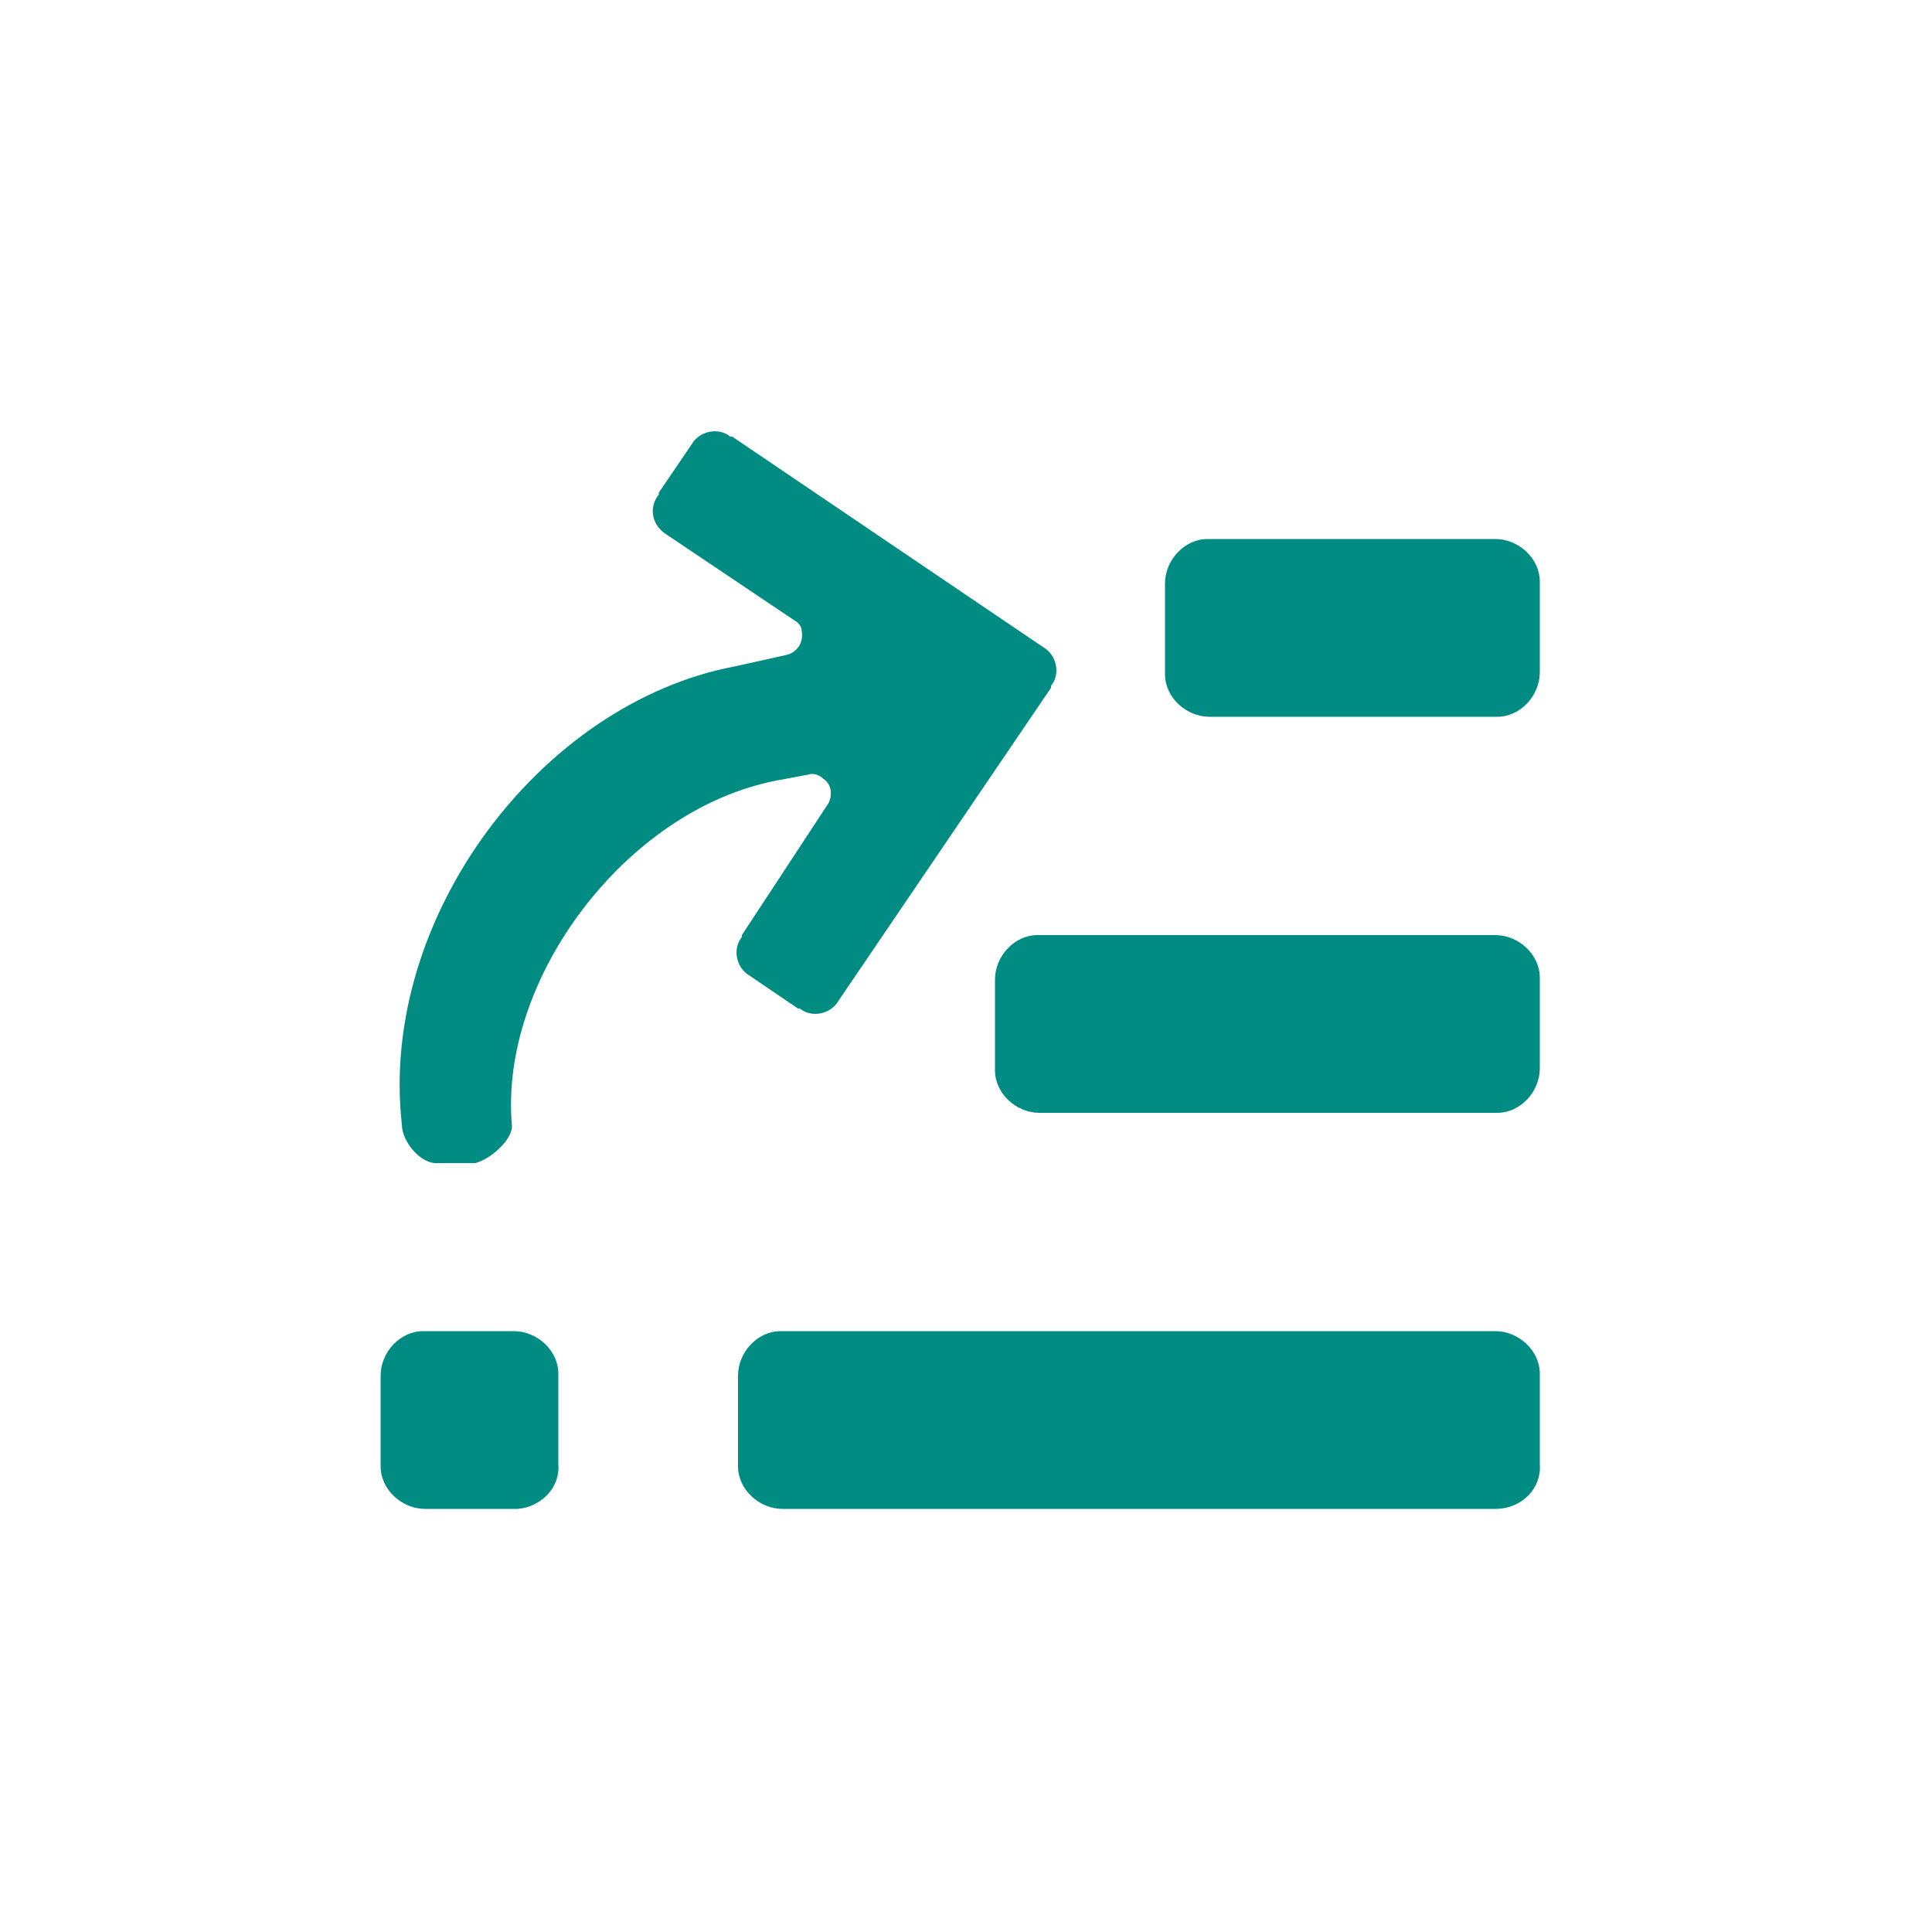 <svg width="25" height="25" viewBox="0 0 25 25" fill="none" xmlns="http://www.w3.org/2000/svg">
<path d="M19.35 19.525H10.125C9.825 19.525 9.55 19.275 9.55 18.975V18.95V17.8C9.55 17.5 9.8 17.225 10.1 17.225H10.125H19.35C19.65 17.225 19.925 17.475 19.925 17.775V17.8V18.95C19.95 19.25 19.7 19.525 19.35 19.525C19.375 19.525 19.375 19.525 19.35 19.525Z" fill="#008B83"/>
<path d="M6.65 19.525H5.5C5.2 19.525 4.925 19.275 4.925 18.975V18.95V17.8C4.925 17.5 5.175 17.225 5.475 17.225H5.5H6.65C6.95 17.225 7.225 17.475 7.225 17.775V17.8V18.95C7.25 19.25 7 19.5 6.7 19.525C6.675 19.525 6.675 19.525 6.65 19.525Z" fill="#008B83"/>
<path d="M13.45 14.4C13.15 14.4 12.875 14.15 12.875 13.85V13.825V12.675C12.875 12.375 13.125 12.1 13.425 12.1H13.45H19.35C19.65 12.1 19.925 12.35 19.925 12.65V12.675V13.825C19.925 14.125 19.675 14.4 19.375 14.4H19.35H13.45Z" fill="#008B83"/>
<path d="M15.65 9.275C15.35 9.275 15.075 9.025 15.075 8.725V8.7V7.55C15.075 7.25 15.325 6.975 15.625 6.975H15.65H19.35C19.65 6.975 19.925 7.225 19.925 7.525V7.55V8.7C19.925 9 19.675 9.275 19.375 9.275H19.35H15.65Z" fill="#008B83"/>
<path d="M5.2 14.55C4.9 11.875 7 9.1 9.5 8.625L10.175 8.475C10.3 8.45 10.4 8.325 10.375 8.175C10.375 8.1 10.325 8.05 10.275 8.025L8.6 6.9C8.425 6.775 8.4 6.55 8.525 6.4C8.525 6.4 8.525 6.4 8.525 6.375L8.95 5.75C9.05 5.575 9.3 5.525 9.45 5.65C9.45 5.65 9.45 5.65 9.475 5.65L13.5 8.375C13.675 8.475 13.725 8.725 13.6 8.875C13.6 8.875 13.6 8.875 13.6 8.9L10.85 12.95C10.75 13.125 10.5 13.175 10.35 13.05C10.35 13.05 10.35 13.05 10.325 13.05L9.7 12.625C9.525 12.525 9.475 12.275 9.6 12.125C9.6 12.125 9.6 12.125 9.6 12.1L10.7 10.425C10.775 10.325 10.775 10.15 10.65 10.075C10.6 10.025 10.525 10 10.45 10.025L10.05 10.1C8.1 10.475 6.45 12.675 6.625 14.575C6.625 14.75 6.35 15 6.15 15.05H5.675C5.45 15.075 5.2 14.775 5.2 14.55Z" fill="#008B83"/>
</svg>
